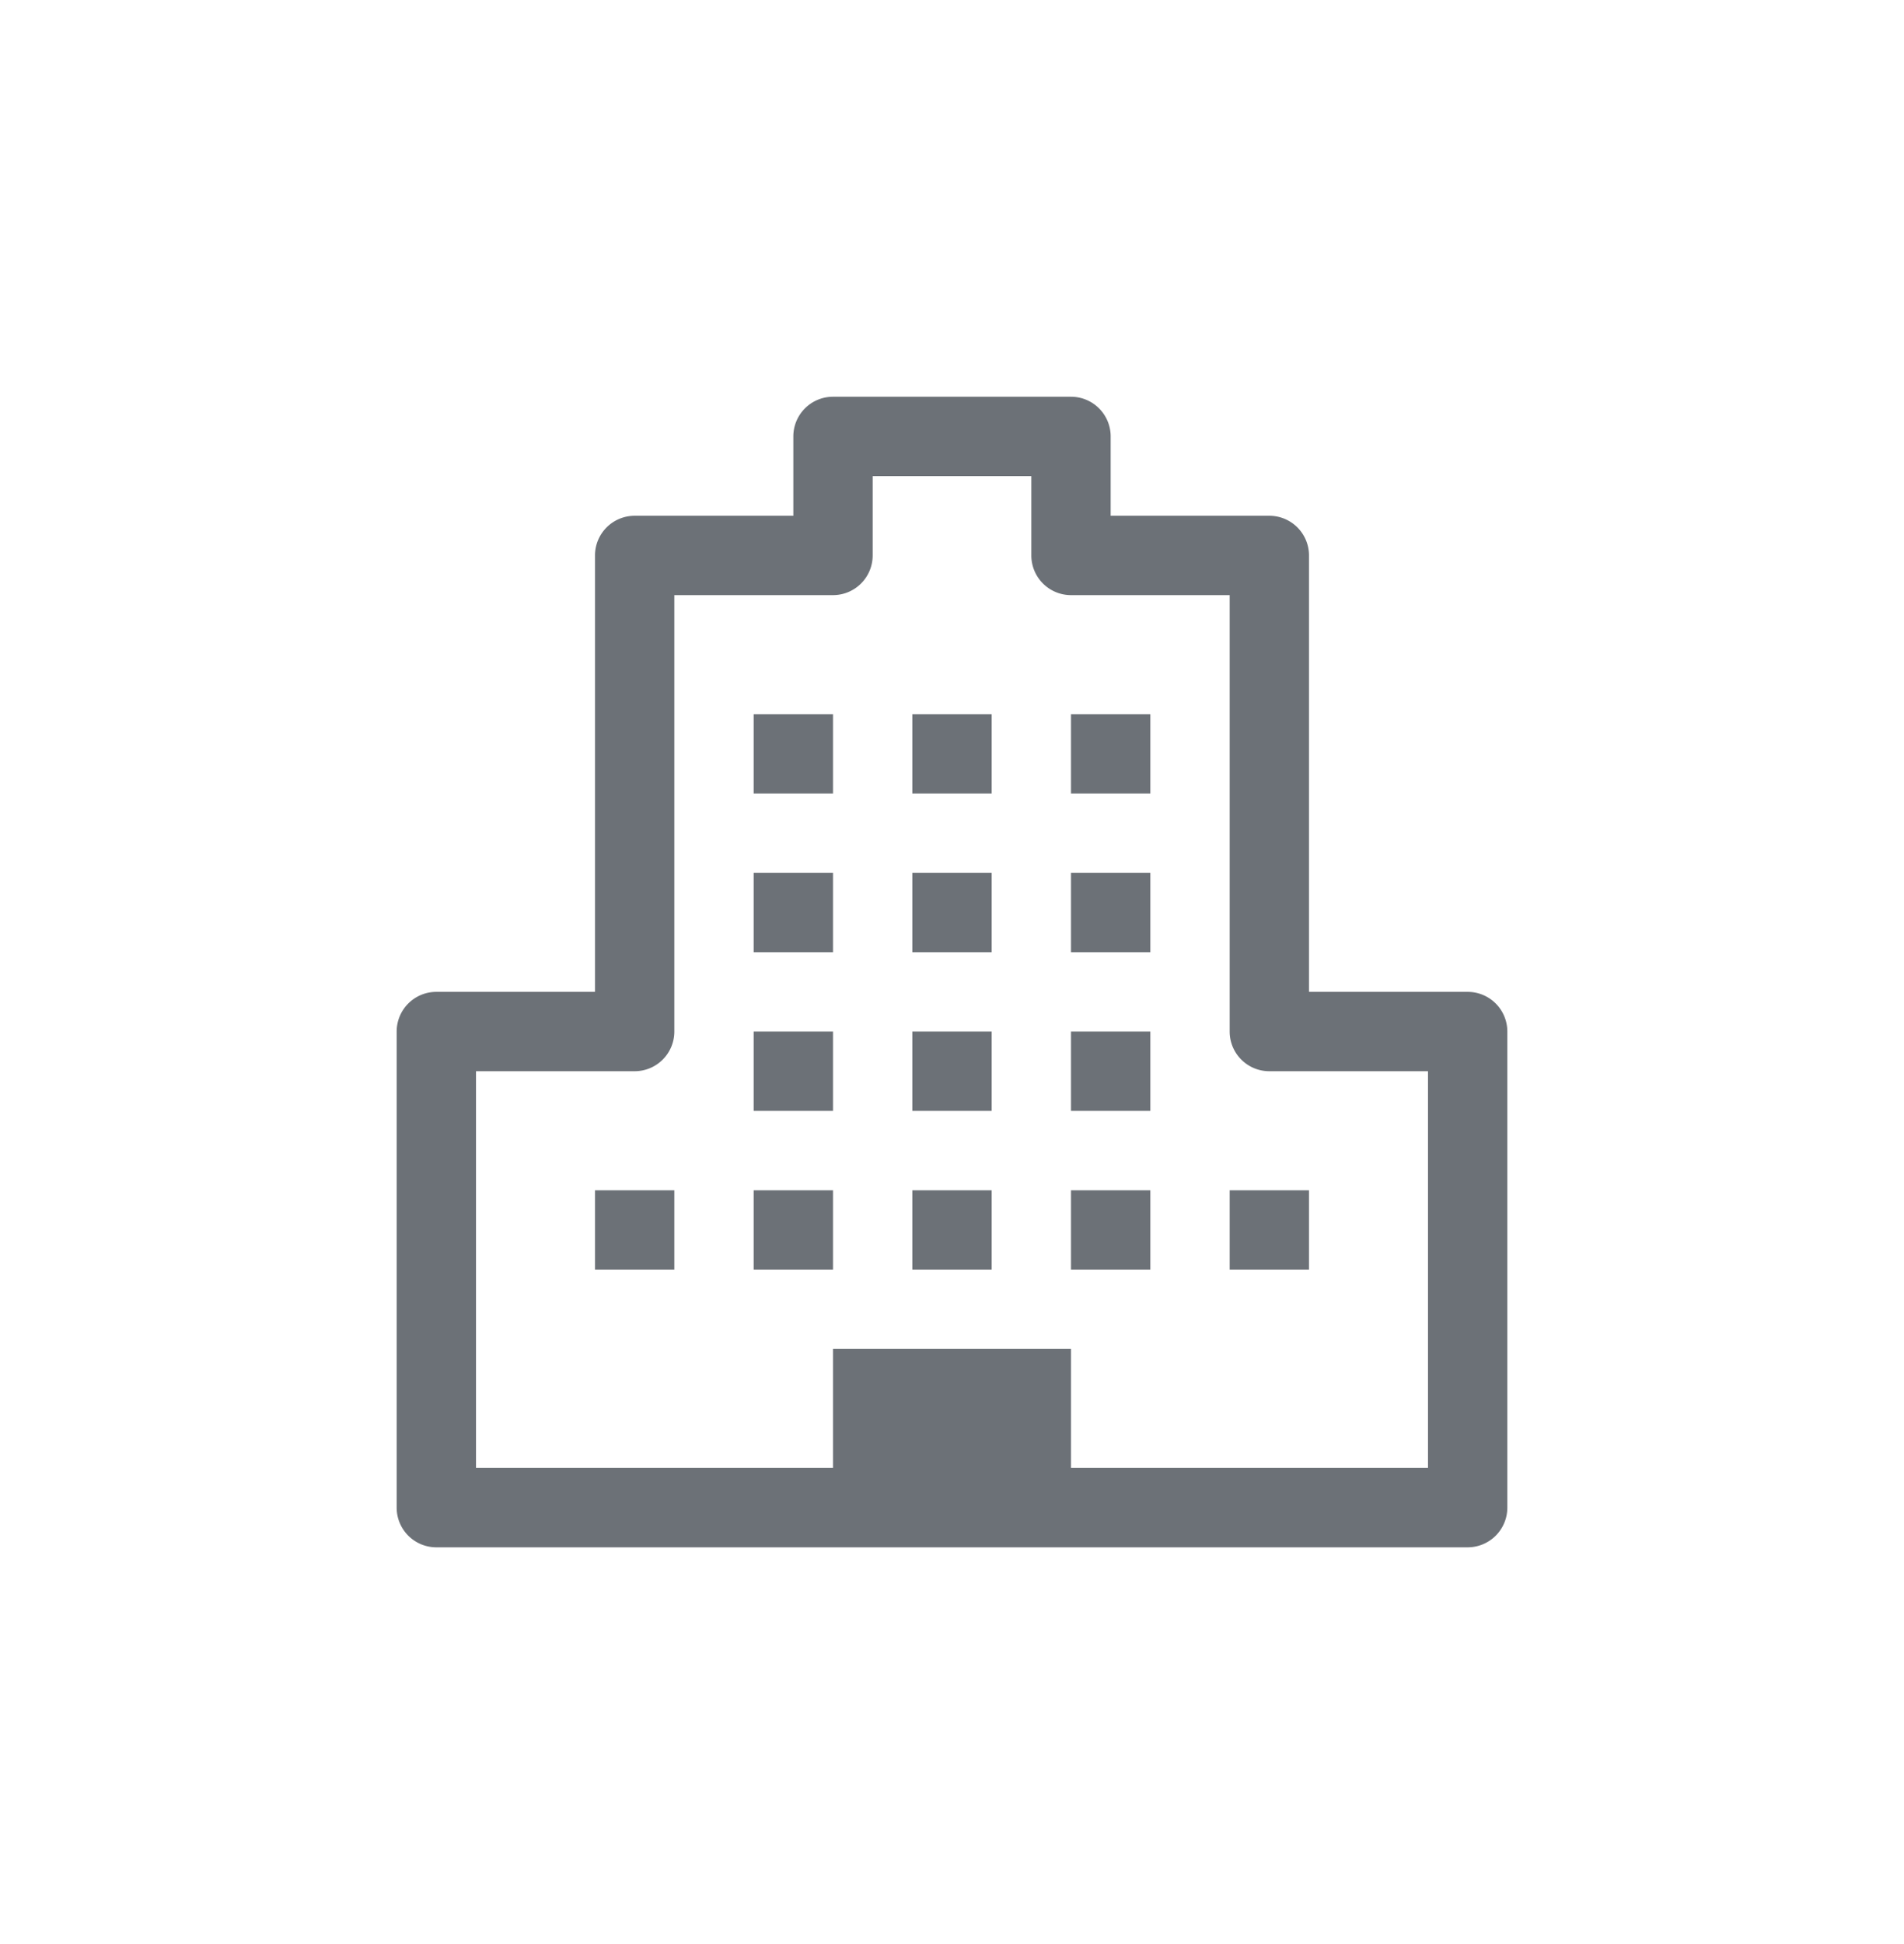 <?xml version="1.0" encoding="utf-8"?><svg xmlns="http://www.w3.org/2000/svg" preserveAspectRatio="xMidYMid" width="48" height="49" viewBox="-10 -10 48 49"><defs><style>.ecls-1{fill:#6c7177;fill-rule:evenodd}</style></defs><path d="M27 29H1a1 1 0 0 1-1-1V16a1 1 0 0 1 1-1h4V4a1 1 0 0 1 1-1h4V1a1 1 0 0 1 1-1h6a1 1 0 0 1 1 1v2h4a1 1 0 0 1 1 1v11h4a1 1 0 0 1 1 1v12a1 1 0 0 1-1 1zm-1-12h-4a1 1 0 0 1-1-1V5h-4a1 1 0 0 1-1-1V2h-4v2a1 1 0 0 1-1 1H7v11a1 1 0 0 1-1 1H2v10h9v-3h6v3h9V17zm-9 3h2v2h-2v-2zm0-4h2v2h-2v-2zm0-4h2v2h-2v-2zm0-4h2v2h-2V8zm6 14h-2v-2h2v2zm-10-2h2v2h-2v-2zm0-4h2v2h-2v-2zm0-4h2v2h-2v-2zm0-4h2v2h-2V8zM9 20h2v2H9v-2zm0-4h2v2H9v-2zm0-4h2v2H9v-2zm0-4h2v2H9V8zM5 20h2v2H5v-2z" class="ecls-1"/></svg>